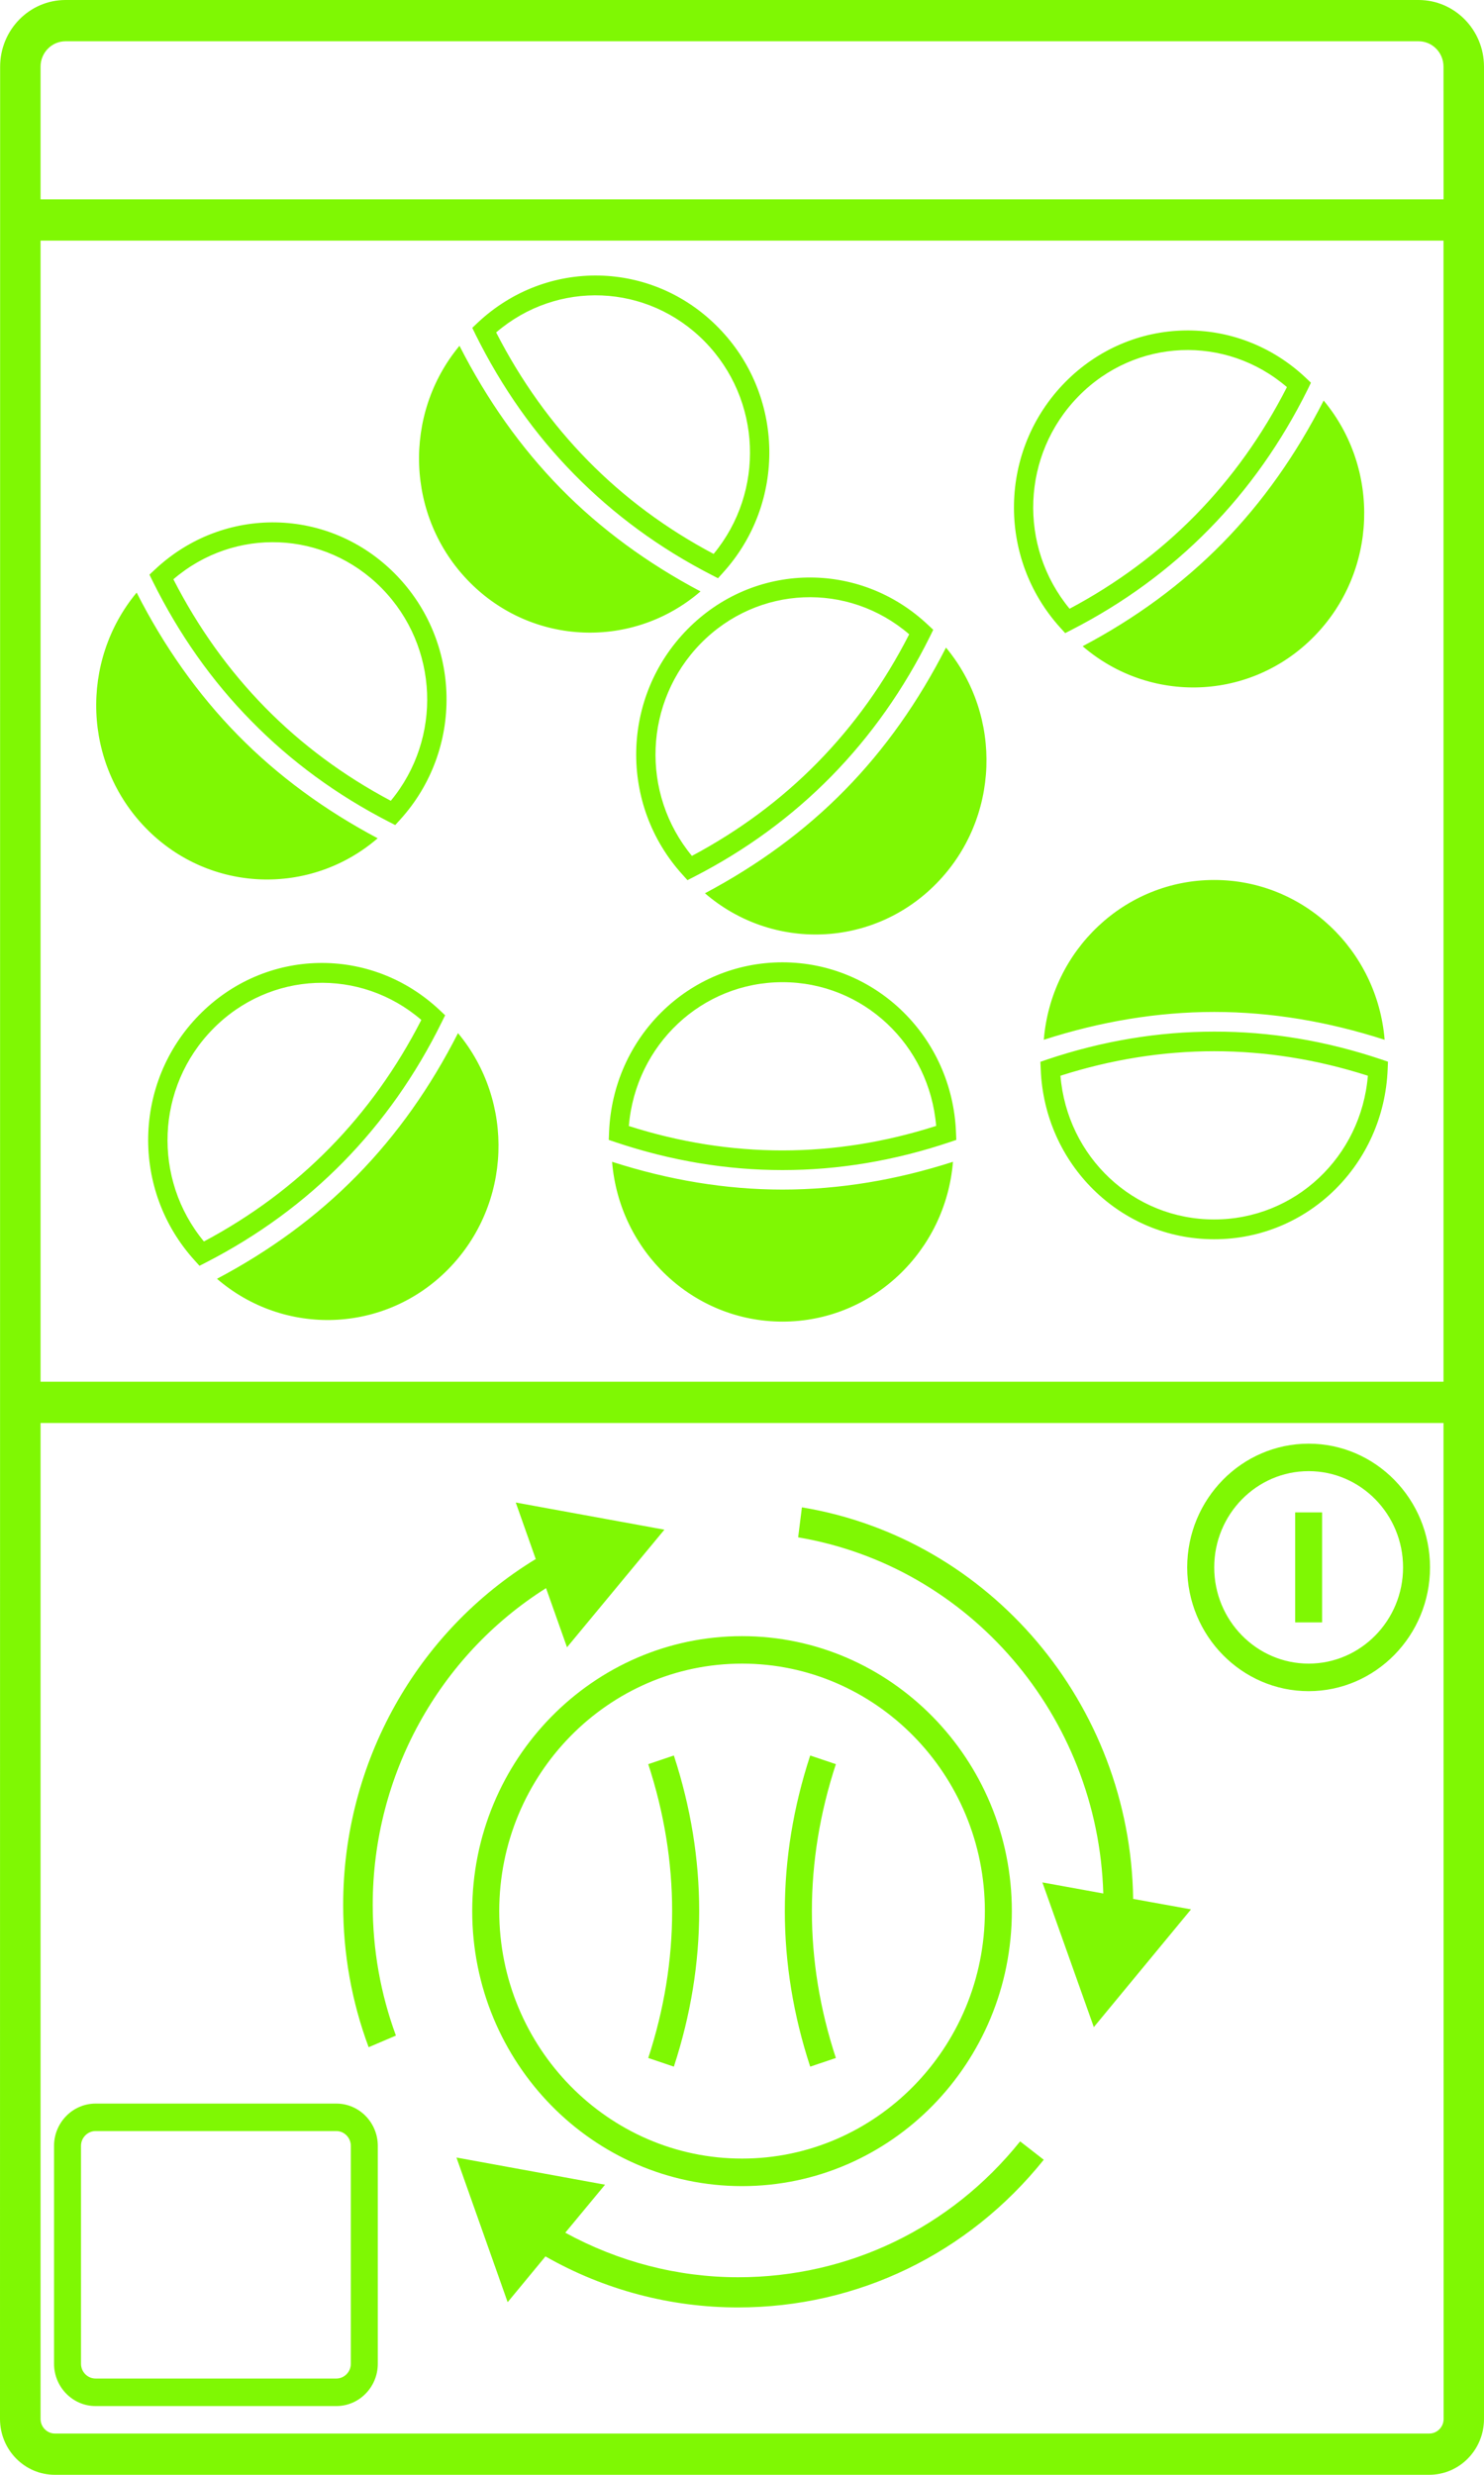 <svg width="24" height="40" viewBox="0 0 24 40" fill="none" xmlns="http://www.w3.org/2000/svg">
<path d="M13.103 33.403C12.556 31.735 12.556 30.042 13.103 28.374L13.518 28.514C13.001 30.091 13.001 31.688 13.518 33.263L13.103 33.403ZM6.403 32.901C6.155 32.226 6.028 31.516 6.028 30.787C6.028 28.696 7.095 26.764 8.831 25.669L9.17 26.625L10.745 24.724L8.341 24.285L8.67 25.215L8.662 25.2C6.736 26.373 5.55 28.493 5.55 30.786C5.55 31.58 5.688 32.354 5.962 33.089L6.403 32.901ZM10.898 33.403C11.444 31.735 11.444 30.042 10.898 28.374L10.484 28.514C10.999 30.091 10.999 31.688 10.484 33.263L10.898 33.403ZM6.108 13.549C5.256 13.097 4.498 12.545 3.847 11.882C3.196 11.219 2.652 10.446 2.21 9.578C1.29 10.686 1.339 12.346 2.365 13.391C3.39 14.436 5.021 14.486 6.108 13.549ZM12.001 26.445C14.407 26.445 16.364 28.44 16.364 30.889C16.364 33.341 14.407 35.334 12.001 35.334C9.594 35.334 7.637 33.341 7.637 30.889C7.637 28.438 9.594 26.445 12.001 26.445ZM8.074 30.889C8.074 33.094 9.836 34.889 12.001 34.889C14.165 34.889 15.928 33.094 15.928 30.889C15.928 28.684 14.165 26.889 12.001 26.889C9.836 26.889 8.074 28.684 8.074 30.889ZM11.401 14.438C12.488 15.375 14.118 15.325 15.144 14.28C16.17 13.235 16.221 11.575 15.299 10.467C14.856 11.335 14.314 12.108 13.662 12.771C13.011 13.434 12.253 13.986 11.401 14.438ZM24 1.078V39.097C24 39.596 23.603 40 23.114 40H0.886C0.397 40 0 39.596 0 39.097L0.002 1.078C0.002 0.483 0.476 0 1.06 0H22.942C23.526 0 24 0.483 24 1.078ZM23.345 23H0.656V39.097C0.656 39.227 0.76 39.333 0.888 39.333H23.115C23.243 39.333 23.347 39.227 23.347 39.097L23.345 23ZM23.345 3.889H0.656V22.333H23.345V3.889ZM23.345 1.078C23.345 0.851 23.165 0.667 22.942 0.667H1.06C0.837 0.667 0.656 0.851 0.656 1.078V3.222H23.346L23.345 1.078ZM11.939 36.807C10.959 36.807 10 36.556 9.142 36.087L9.785 35.311L7.382 34.872L8.21 37.21L8.83 36.46L8.823 36.471C9.771 37.011 10.843 37.295 11.936 37.295C13.87 37.295 15.66 36.427 16.88 34.908L16.498 34.611C15.374 36.011 13.722 36.807 11.939 36.807ZM19.2 25.334C19.2 24.231 20.081 23.334 21.164 23.334C22.246 23.334 23.127 24.231 23.127 25.334C23.127 26.436 22.246 27.334 21.164 27.334C20.081 27.334 19.2 26.436 19.2 25.334ZM19.637 25.334C19.637 26.191 20.322 26.889 21.164 26.889C22.006 26.889 22.691 26.191 22.691 25.334C22.691 24.476 22.006 23.778 21.164 23.778C20.322 23.778 19.637 24.476 19.637 25.334ZM17.843 30.604L16.858 30.425L17.69 32.764L19.262 30.861L18.311 30.689H18.326C18.28 27.538 16.006 24.866 12.969 24.363L12.908 24.848C15.681 25.316 17.758 27.736 17.843 30.604ZM21.382 24.445H20.946V26.223H21.382V24.445ZM17.509 10.445C18.597 11.382 20.226 11.332 21.252 10.287C22.279 9.242 22.33 7.582 21.407 6.474C20.964 7.342 20.422 8.115 19.771 8.778C19.12 9.441 18.362 9.995 17.509 10.445ZM19.637 14.223C18.186 14.223 16.998 15.36 16.881 16.806C17.796 16.511 18.716 16.356 19.637 16.356C20.557 16.356 21.477 16.511 22.393 16.806C22.275 15.36 21.087 14.223 19.637 14.223ZM22.335 17.122L22.447 17.16L22.442 17.28C22.382 18.822 21.15 20.03 19.637 20.03C18.123 20.03 16.891 18.821 16.831 17.282L16.826 17.162L16.939 17.123C17.833 16.823 18.735 16.674 19.637 16.674C20.538 16.672 21.438 16.821 22.335 17.122ZM22.122 17.387C20.47 16.858 18.8 16.86 17.15 17.387C17.26 18.7 18.329 19.71 19.635 19.71C20.942 19.71 22.013 18.7 22.122 17.387ZM17.148 10.146C16.12 9.012 16.153 7.271 17.223 6.181C18.294 5.091 20.003 5.058 21.115 6.104L21.201 6.186L21.149 6.294C20.724 7.15 20.191 7.905 19.553 8.554C18.916 9.203 18.174 9.747 17.332 10.179L17.227 10.233L17.148 10.146ZM17.298 9.839C18.832 9.023 20.015 7.82 20.813 6.257C19.824 5.408 18.365 5.464 17.442 6.405C16.519 7.346 16.465 8.832 17.298 9.839ZM11.115 10.174C12.185 9.084 13.895 9.051 15.006 10.098L15.093 10.179L15.04 10.287C14.616 11.143 14.082 11.898 13.445 12.547C12.807 13.196 12.066 13.74 11.224 14.172L11.118 14.226L11.038 14.137C10.01 13.005 10.044 11.264 11.115 10.174ZM11.334 10.399C10.411 11.341 10.356 12.825 11.19 13.834C12.723 13.018 13.906 11.815 14.704 10.252C13.717 9.403 12.258 9.459 11.334 10.399ZM15.461 18.304L15.466 18.424L15.354 18.462C14.459 18.762 13.557 18.912 12.655 18.912C11.754 18.912 10.852 18.762 9.957 18.462L9.845 18.424L9.85 18.304C9.909 16.762 11.142 15.554 12.655 15.554C14.169 15.556 15.401 16.764 15.461 18.304ZM15.14 18.198C15.03 16.886 13.961 15.875 12.655 15.875C11.35 15.875 10.279 16.887 10.17 18.2C11.82 18.726 13.492 18.726 15.14 18.198ZM5.771 19.002C5.12 19.665 4.361 20.219 3.509 20.669C4.597 21.606 6.226 21.556 7.252 20.511C8.278 19.465 8.329 17.806 7.407 16.698C6.966 17.566 6.422 18.339 5.771 19.002ZM5.553 18.78C4.915 19.429 4.174 19.972 3.332 20.405L3.226 20.459L3.146 20.37C2.118 19.236 2.151 17.495 3.221 16.405C4.292 15.314 6.001 15.281 7.112 16.328L7.199 16.41L7.146 16.517C6.724 17.375 6.19 18.13 5.553 18.78ZM6.814 16.485C5.826 15.636 4.367 15.691 3.443 16.632C2.519 17.573 2.464 19.057 3.298 20.066C4.833 19.248 6.015 18.045 6.814 16.485ZM11.329 9.559C10.477 9.108 9.719 8.556 9.067 7.893C8.416 7.229 7.873 6.457 7.431 5.589C6.511 6.696 6.56 8.356 7.586 9.401C8.611 10.445 10.242 10.497 11.329 9.559ZM7.69 5.406L7.638 5.299L7.724 5.217C8.837 4.17 10.547 4.203 11.617 5.294C12.688 6.384 12.72 8.125 11.692 9.257L11.612 9.346L11.507 9.292C10.666 8.86 9.925 8.316 9.287 7.667C8.648 7.019 8.116 6.264 7.69 5.406ZM8.024 5.373C8.825 6.936 10.007 8.141 11.541 8.953C12.374 7.946 12.32 6.46 11.396 5.519C10.472 4.58 9.013 4.524 8.024 5.373ZM0.874 38.205V34.684C0.874 34.307 1.176 34 1.546 34H5.439C5.809 34 6.11 34.307 6.11 34.684V38.205C6.11 38.582 5.809 38.889 5.439 38.889H1.546C1.176 38.889 0.874 38.582 0.874 38.205ZM1.31 38.205C1.31 38.337 1.416 38.444 1.546 38.444H5.439C5.568 38.444 5.674 38.337 5.674 38.205V34.684C5.674 34.552 5.568 34.444 5.439 34.444H1.546C1.416 34.444 1.31 34.552 1.31 34.684V38.205ZM9.899 18.778C10.017 20.224 11.205 21.361 12.655 21.361C14.106 21.361 15.294 20.224 15.412 18.778C14.496 19.073 13.576 19.227 12.655 19.227C11.735 19.227 10.815 19.073 9.899 18.778ZM2.47 9.396L2.417 9.288L2.504 9.207C3.617 8.16 5.327 8.193 6.397 9.283C7.467 10.373 7.5 12.115 6.472 13.247L6.392 13.335L6.286 13.281C5.446 12.849 4.704 12.306 4.067 11.656C3.428 11.009 2.896 10.254 2.47 9.396ZM2.804 9.363C3.605 10.926 4.786 12.13 6.32 12.943C7.154 11.936 7.099 10.45 6.175 9.509C5.251 8.57 3.793 8.514 2.804 9.363Z" fill="#7FF803"/>
</svg>
